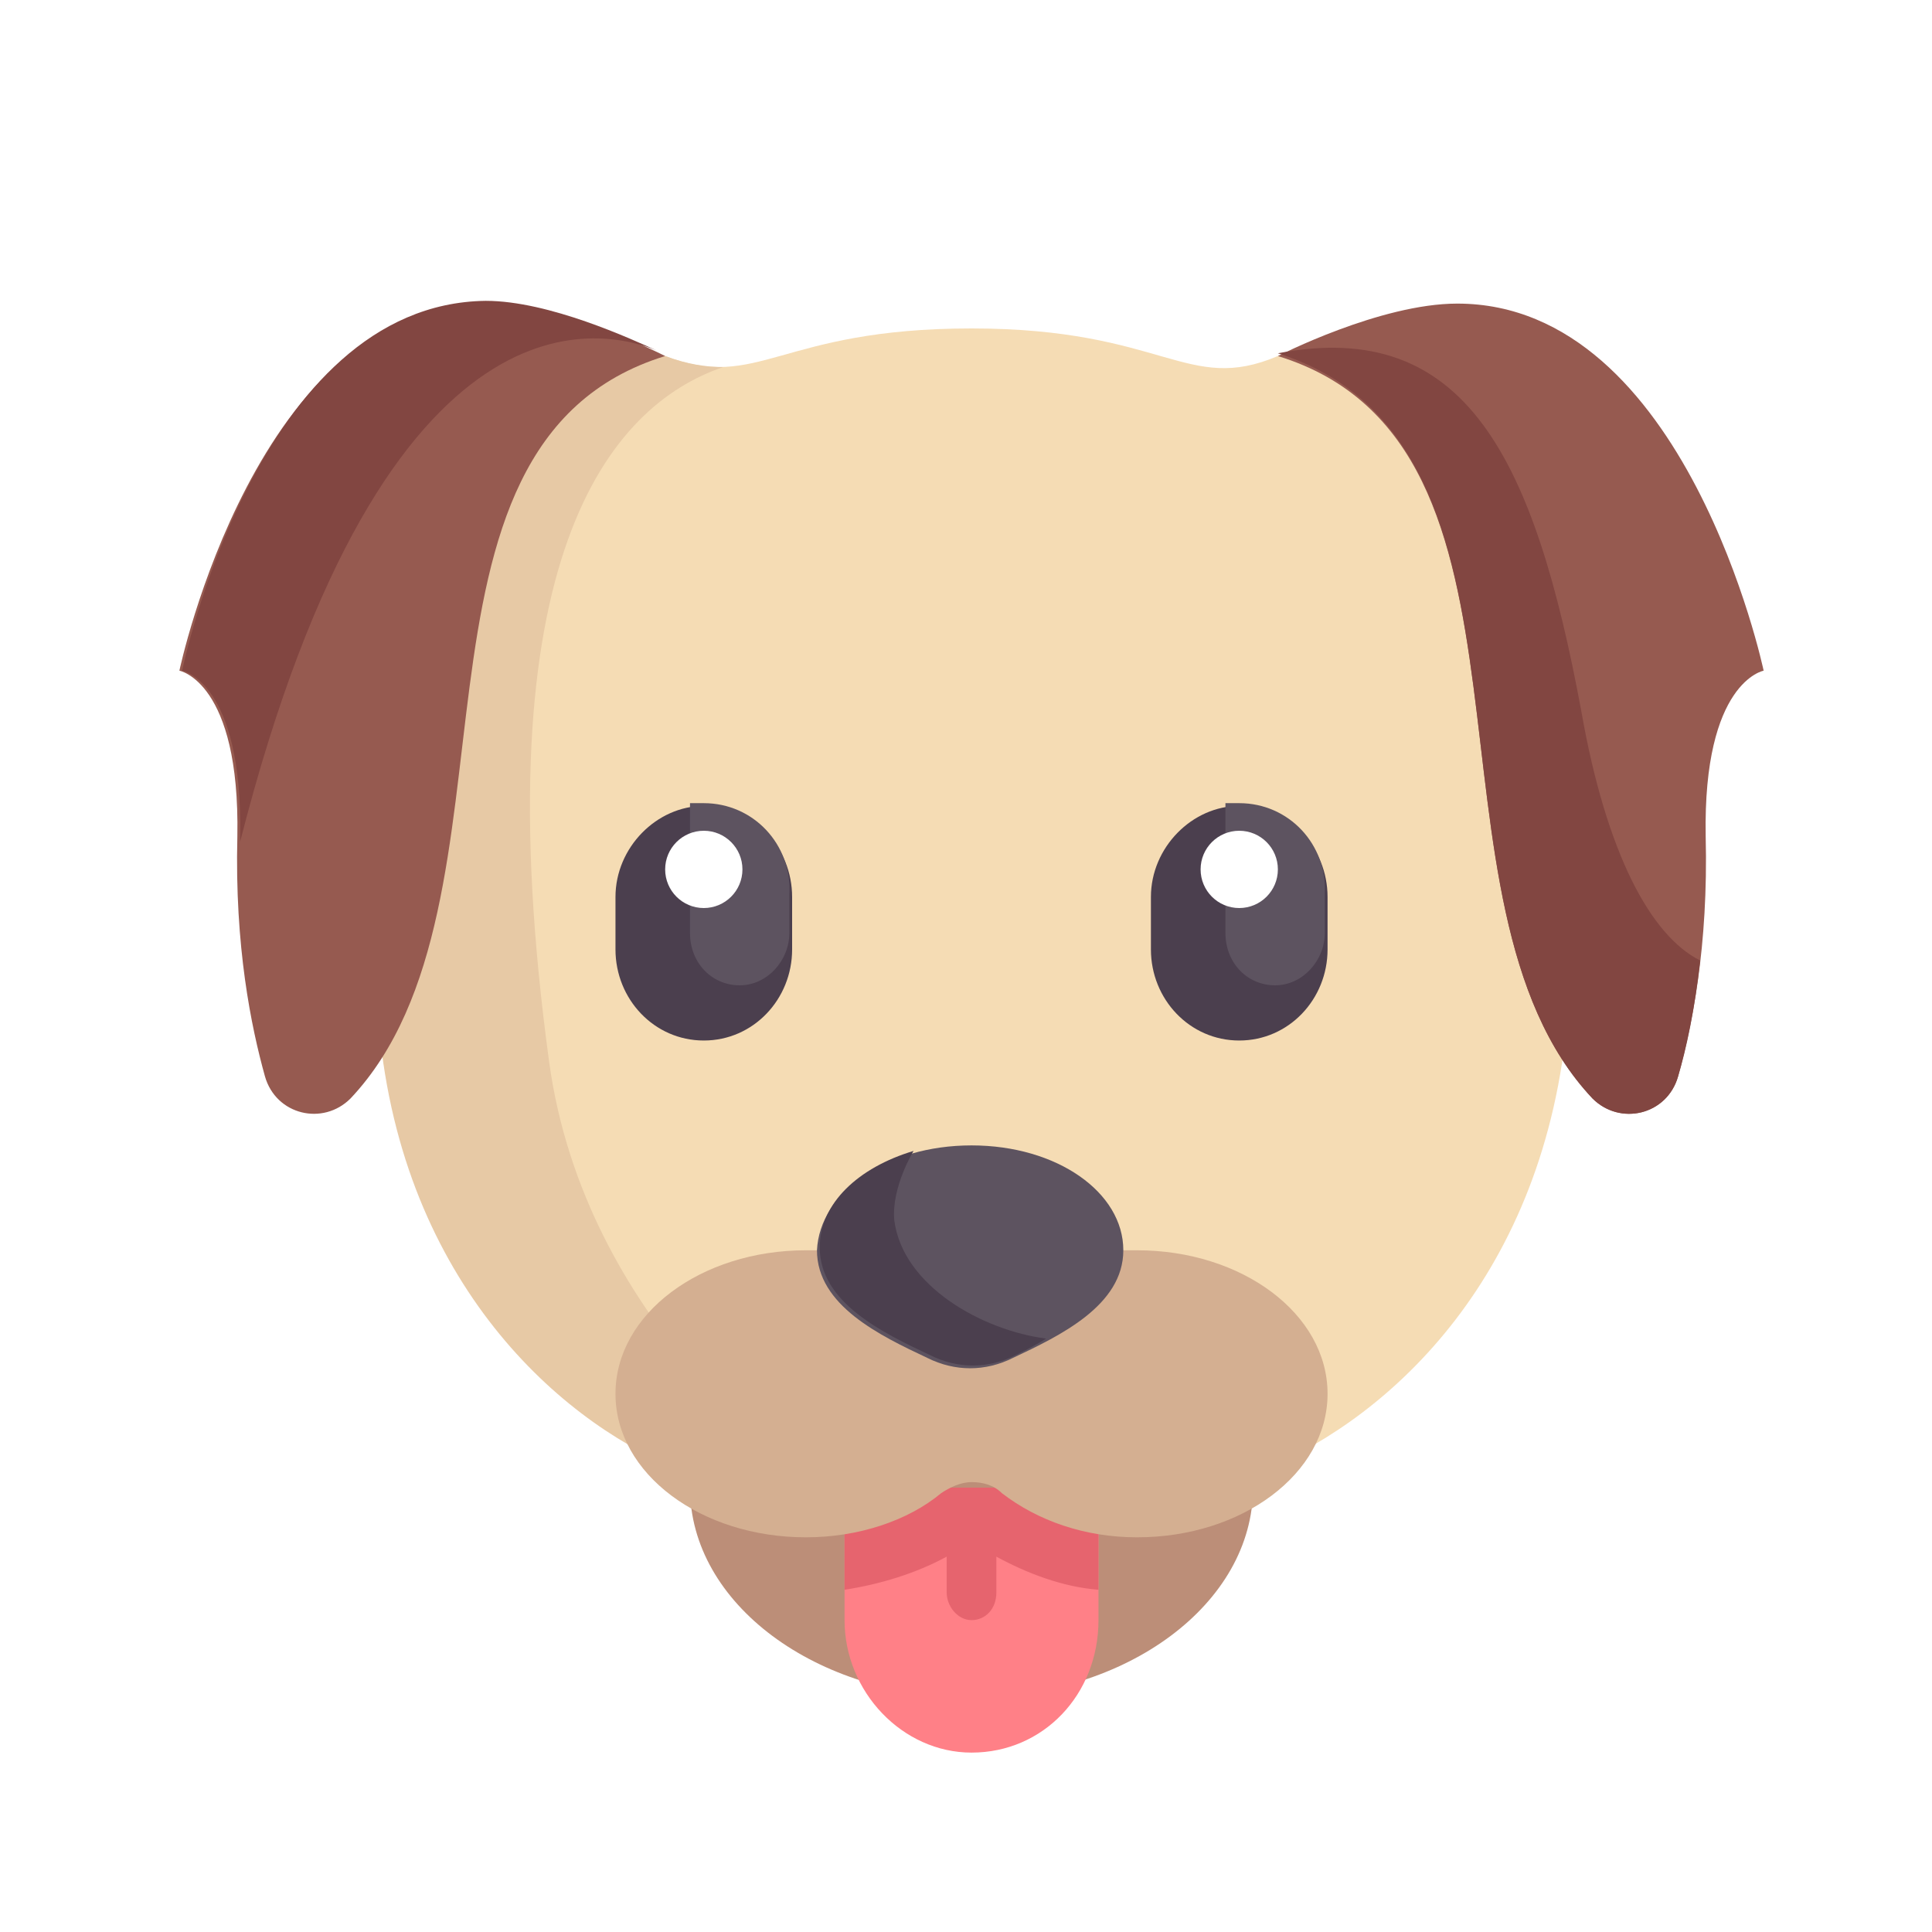 <?xml version="1.0" encoding="utf-8"?>
<!-- Generator: Adobe Illustrator 24.1.2, SVG Export Plug-In . SVG Version: 6.00 Build 0)  -->
<svg version="1.1" id="Komponente_12_1" xmlns="http://www.w3.org/2000/svg" xmlns:xlink="http://www.w3.org/1999/xlink" x="0px"
	 y="0px" viewBox="0 0 70 70" style="enable-background:new 0 0 70 70;" xml:space="preserve">
<style type="text/css">
	.st0{fill:#FFFFFF;}
	.st1{fill:#F5DCB4;}
	.st2{fill:#965A50;}
	.st3{fill:#4B3F4E;}
	.st4{fill:#5D5360;}
	.st5{fill:#824641;}
	.st6{fill:#E7C9A5;}
	.st7{fill:#BC8E78;}
	.st8{fill:#FF8087;}
	.st9{fill:#E6646E;}
	.st10{fill:#D4AF91;}
</style>
<rect class="st0" width="70.4" height="70.4"/>
<rect x="0.2" y="0.2" class="st0" width="70" height="70"/>
<g>
	<path class="st1" d="M55.5,12.9h-9.2c-3.3,1.4-4.1-1-11.1-1s-7.7,2.3-11.1,1h-9.2l-1.2,23.9c0.8,9.4,6.4,14.5,10.9,16.4h21.3
		c4.5-1.9,10.1-7,10.9-16.4L55.5,12.9z"/>
	<path class="st2" d="M46.3,12.9c10.4,3.2,4.7,19.8,11.4,26.9c1,1,2.7,0.6,3.1-0.8c0.5-1.8,1.1-4.7,1-8.7c-0.1-5.6,2.1-6,2.1-6
		S61.1,11,52.8,11C50,11,46.3,12.9,46.3,12.9z"/>
	<path class="st3" d="M25.5,37.7L25.5,37.7c-1.8,0-3.2-1.5-3.2-3.3v-1.9c0-1.8,1.5-3.3,3.2-3.3l0,0c1.8,0,3.2,1.5,3.2,3.3v1.9
		C28.7,36.2,27.3,37.7,25.5,37.7z"/>
	<path class="st4" d="M25.5,29.1c-0.2,0-0.3,0-0.5,0v4.7c0,1.1,0.8,1.9,1.8,1.9c1,0,1.8-0.9,1.8-1.9v-1.4
		C28.7,30.6,27.3,29.1,25.5,29.1z"/>
	<ellipse class="st0" cx="25.5" cy="31.5" rx="1.4" ry="1.4"/>
	<path class="st3" d="M44.9,37.7L44.9,37.7c-1.8,0-3.2-1.5-3.2-3.3v-1.9c0-1.8,1.5-3.3,3.2-3.3l0,0c1.8,0,3.2,1.5,3.2,3.3v1.9
		C48.1,36.2,46.7,37.7,44.9,37.7z"/>
	<path class="st4" d="M44.9,29.1c-0.2,0-0.3,0-0.5,0v4.7c0,1.1,0.8,1.9,1.8,1.9c1,0,1.8-0.9,1.8-1.9v-1.4
		C48.1,30.6,46.7,29.1,44.9,29.1z"/>
	<ellipse class="st0" cx="44.9" cy="31.5" rx="1.4" ry="1.4"/>
	<path class="st5" d="M57.7,39.8c1,1,2.7,0.6,3.1-0.8c0.3-1,0.6-2.4,0.8-4.2c-1.8-0.9-3.4-3.9-4.3-9c-1.7-9.2-4.2-14.3-11-13
		C56.7,16.1,51,32.7,57.7,39.8z"/>
	<path class="st6" d="M24.5,53.2h4.4c0,0-7.7-5.3-9-14.7c-2.5-18.3,2.2-23.8,6.3-25.2c-0.6,0-1.3-0.1-2.1-0.4h-9.2l-1.2,23.9
		C14.4,46.2,20.1,51.4,24.5,53.2z"/>
	<path class="st2" d="M24.1,12.9c-10.4,3.2-4.7,19.8-11.4,26.9c-1,1-2.7,0.6-3.1-0.8c-0.5-1.8-1.1-4.7-1-8.7c0.1-5.6-2.1-6-2.1-6
		S9.3,11,17.6,11C20.4,11,24.1,12.9,24.1,12.9z"/>
	<path class="st5" d="M23.8,12.7c-0.9-0.4-3.9-1.8-6.2-1.8C9.3,11,6.6,24.3,6.6,24.3s2.2,0.4,2.1,6c0,0.1,0,0.1,0,0.2
		C14,9.7,22.1,12,23.8,12.7z"/>
	<ellipse class="st7" cx="35.2" cy="53.9" rx="10.2" ry="7.6"/>
	<path class="st8" d="M30.6,53.9v4.8c0,2.6,2.1,4.8,4.6,4.8c2.6,0,4.6-2.1,4.6-4.8v-4.8H30.6z"/>
	<path class="st9" d="M30.6,57.6c1.3-0.2,2.6-0.6,3.7-1.2v1.3c0,0.5,0.4,1,0.9,1c0.5,0,0.9-0.4,0.9-1v-1.3c1.1,0.6,2.4,1.1,3.7,1.2
		v-3.7h-9.2V57.6z"/>
	<path class="st10" d="M41.2,45.3h-12c-3.8,0-6.9,2.3-6.9,5.2s3.1,5.2,6.9,5.2c1.9,0,3.7-0.6,4.9-1.6c0.3-0.2,0.7-0.4,1.1-0.4
		c0.4,0,0.8,0.1,1.1,0.4c1.3,1,3,1.6,4.9,1.6c3.8,0,6.9-2.3,6.9-5.2C48.1,47.6,45,45.3,41.2,45.3z"/>
	<path class="st4" d="M35.2,41.5c3.1,0,5.5,1.7,5.5,3.8c0,2-2.3,3.1-4,3.9c-1,0.5-2.1,0.5-3.1,0c-1.7-0.8-4-1.9-4-3.9
		C29.7,43.2,32.1,41.5,35.2,41.5z"/>
	<path class="st3" d="M32.4,44.2c-0.1-1.2,0.7-2.5,0.7-2.5c-2,0.6-3.4,1.9-3.4,3.5c0,2,2.3,3.1,4,3.9c1,0.5,2.1,0.5,3.1,0
		c0.4-0.2,0.8-0.4,1.1-0.6C35.6,48.2,32.7,46.6,32.4,44.2z"/>
	<g>
	</g>
	<g>
	</g>
	<g>
	</g>
	<g>
	</g>
	<g>
	</g>
	<g>
	</g>
	<g>
	</g>
	<g>
	</g>
	<g>
	</g>
	<g>
	</g>
	<g>
	</g>
	<g>
	</g>
	<g>
	</g>
	<g>
	</g>
	<g>
	</g>
</g>
</svg>
